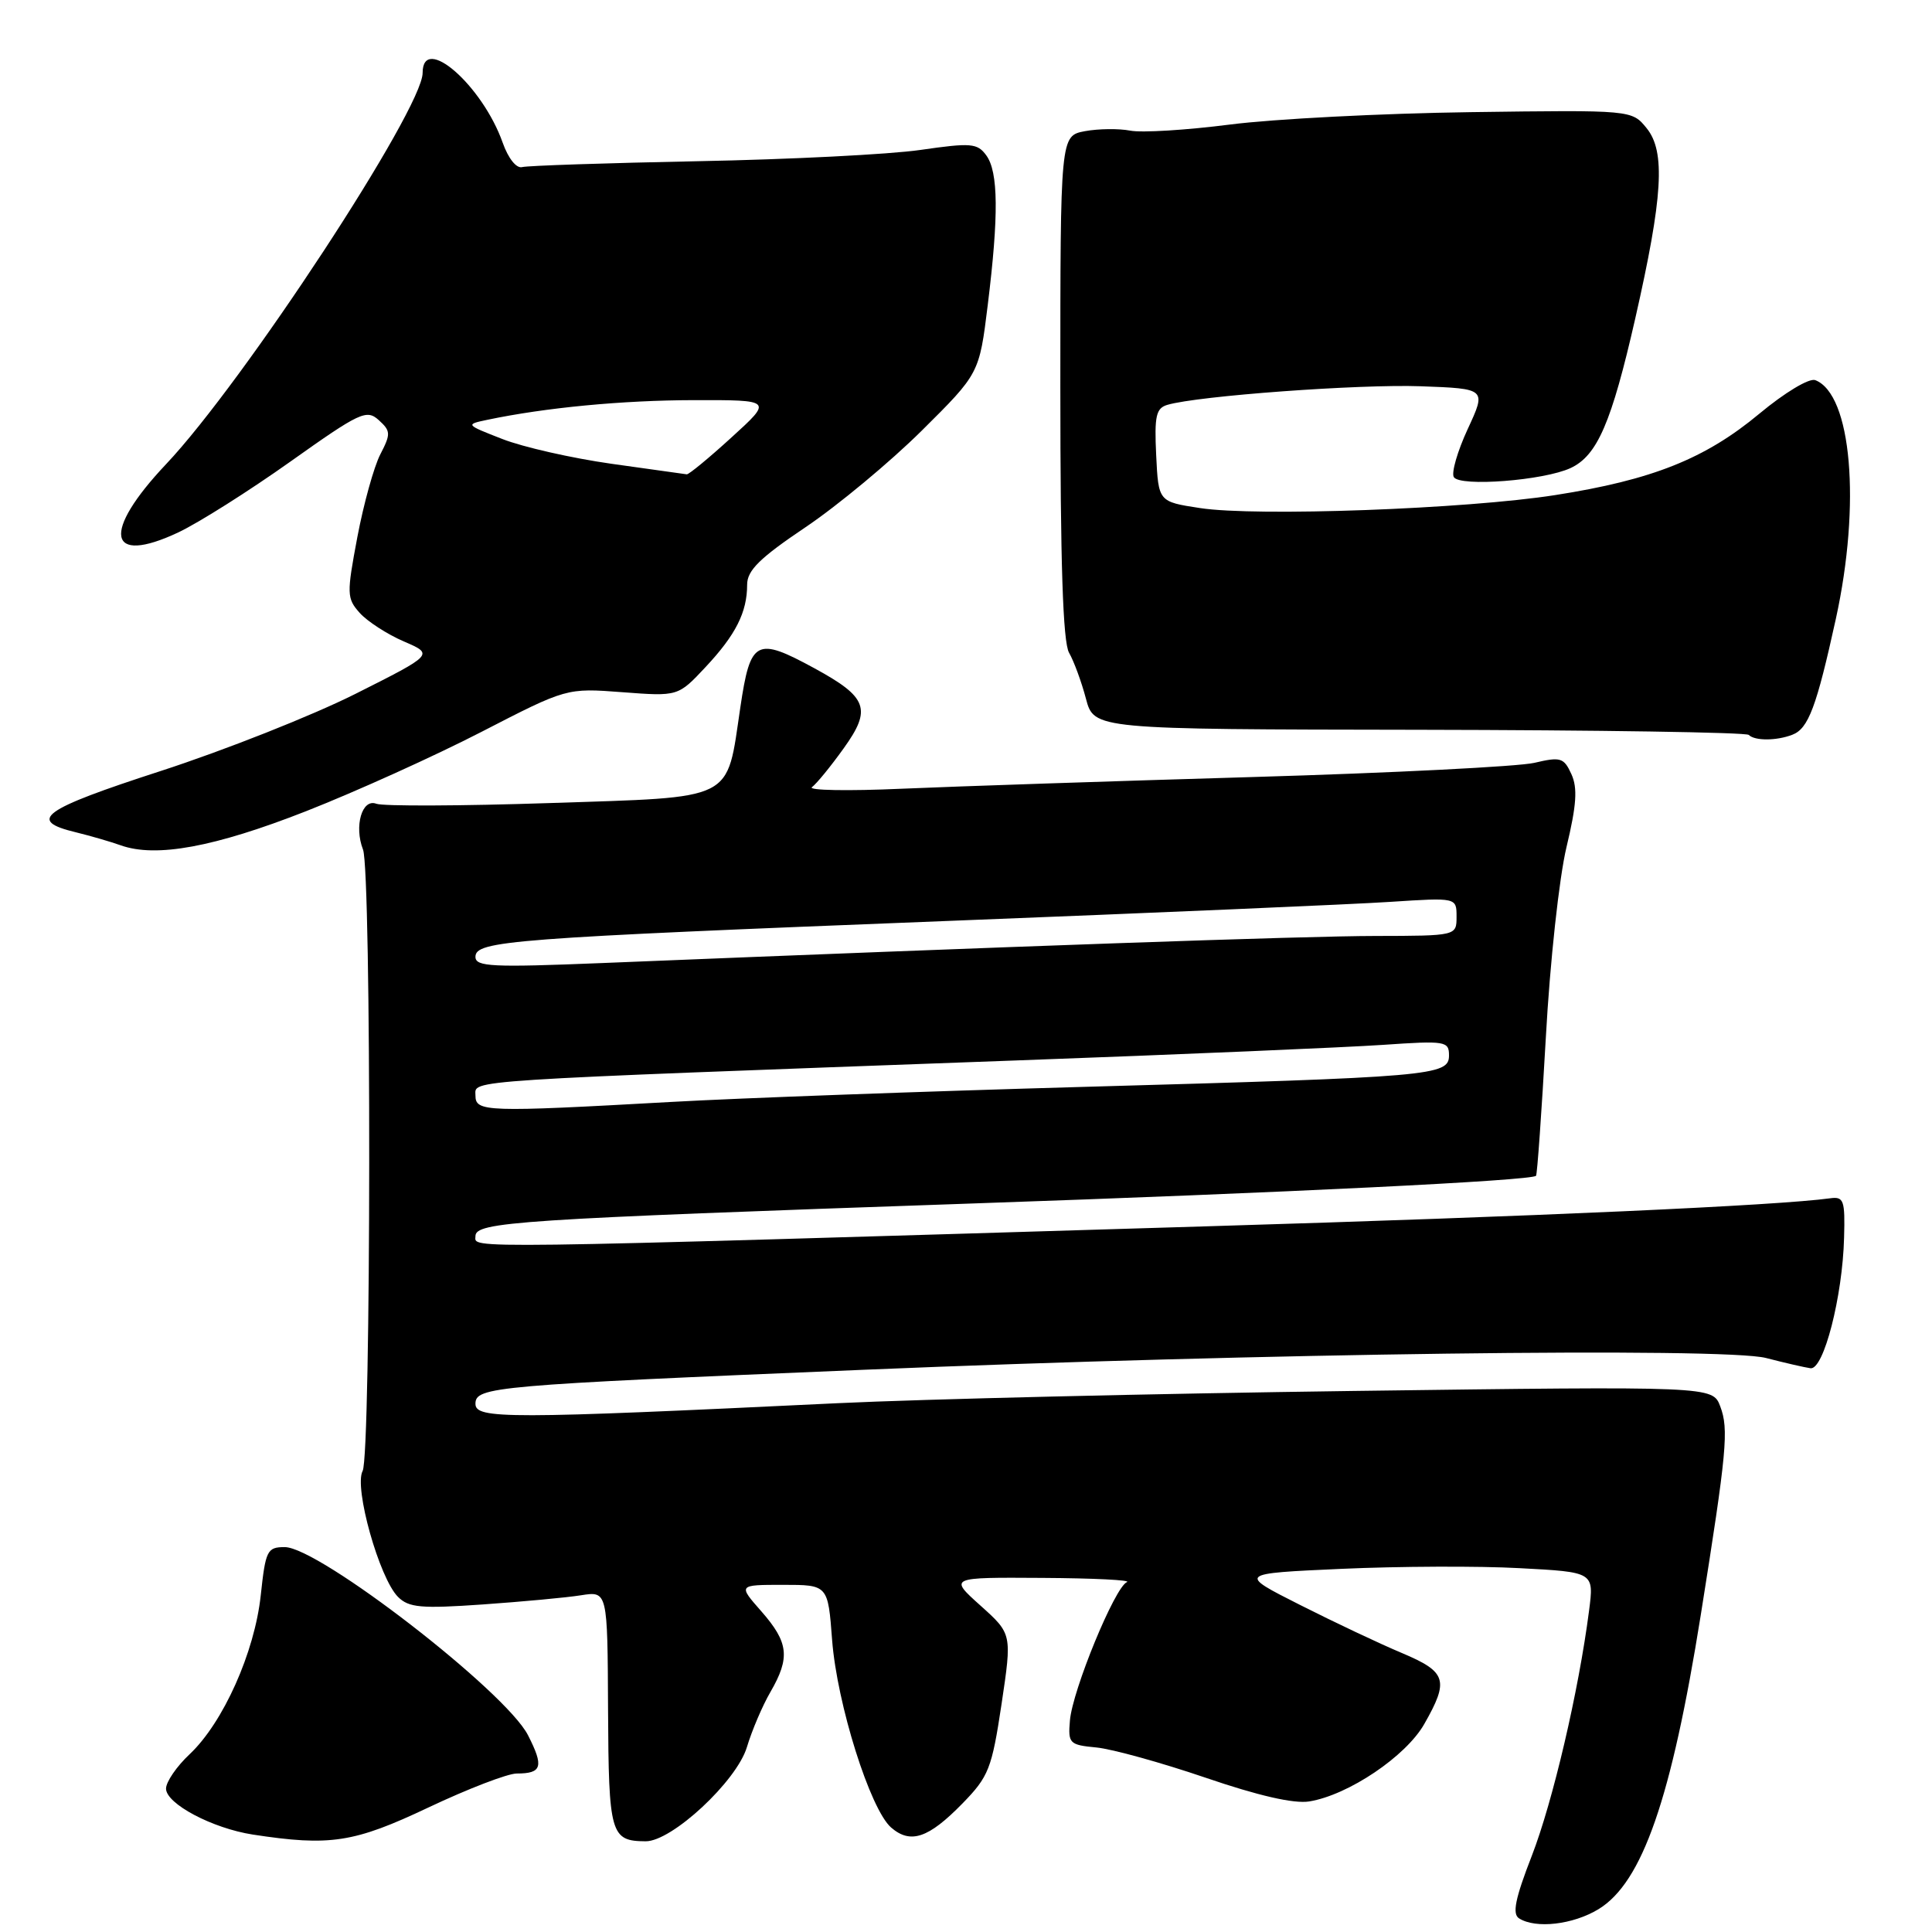 <?xml version="1.0" encoding="UTF-8" standalone="no"?>
<!DOCTYPE svg PUBLIC "-//W3C//DTD SVG 1.1//EN" "http://www.w3.org/Graphics/SVG/1.1/DTD/svg11.dtd" >
<svg xmlns="http://www.w3.org/2000/svg" xmlns:xlink="http://www.w3.org/1999/xlink" version="1.1" viewBox="0 0 256 256">
 <g >
 <path fill="currentColor"
d=" M 211.82 252.97 C 217.62 249.43 221.47 238.35 225.36 214.00 C 228.82 192.29 229.09 189.38 227.94 186.35 C 226.93 183.68 226.93 183.68 179.21 184.31 C 152.97 184.66 122.28 185.39 111.00 185.93 C 67.12 188.04 63.00 188.04 63.00 186.01 C 63.00 183.76 65.36 183.55 114.50 181.50 C 166.49 179.32 228.47 178.51 234.00 179.94 C 236.47 180.58 239.13 181.19 239.90 181.30 C 241.64 181.55 244.15 171.81 244.35 164.00 C 244.49 159.03 244.31 158.53 242.50 158.78 C 235.52 159.74 203.71 161.18 160.00 162.49 C 59.21 165.54 63.00 165.48 63.00 163.80 C 63.00 161.91 68.43 161.56 128.50 159.48 C 170.66 158.03 202.89 156.44 203.53 155.80 C 203.69 155.64 204.27 147.40 204.83 137.50 C 205.38 127.45 206.60 116.29 207.57 112.24 C 208.90 106.68 209.06 104.42 208.22 102.58 C 207.22 100.39 206.79 100.26 203.31 101.08 C 201.22 101.57 184.43 102.42 166.00 102.96 C 147.57 103.50 126.65 104.20 119.50 104.51 C 112.35 104.83 106.99 104.73 107.59 104.30 C 108.19 103.86 110.08 101.55 111.79 99.16 C 115.54 93.94 114.97 92.39 107.90 88.54 C 100.20 84.35 99.43 84.75 98.10 93.72 C 96.22 106.32 97.68 105.58 72.81 106.41 C 61.07 106.80 50.75 106.84 49.86 106.50 C 47.97 105.78 46.90 109.48 48.10 112.57 C 49.23 115.44 49.18 192.80 48.05 194.91 C 46.88 197.09 50.26 209.12 52.74 211.60 C 54.17 213.02 55.79 213.17 63.95 212.60 C 69.20 212.23 75.08 211.69 77.00 211.38 C 80.50 210.83 80.50 210.83 80.57 226.50 C 80.65 243.08 80.90 243.95 85.55 243.98 C 89.02 244.01 97.61 236.02 98.97 231.50 C 99.63 229.30 101.03 226.01 102.09 224.19 C 104.72 219.64 104.50 217.64 100.90 213.53 C 97.79 210.00 97.79 210.00 103.75 210.00 C 109.71 210.00 109.71 210.00 110.26 217.32 C 110.91 225.79 115.30 239.74 118.08 242.16 C 120.65 244.38 123.03 243.58 127.54 238.96 C 131.01 235.40 131.42 234.37 132.71 225.80 C 134.10 216.50 134.10 216.50 129.92 212.75 C 125.74 209.00 125.74 209.00 138.12 209.08 C 144.93 209.12 149.97 209.37 149.32 209.64 C 147.73 210.29 142.11 223.95 141.77 227.98 C 141.51 231.02 141.70 231.21 145.28 231.55 C 147.36 231.75 153.86 233.55 159.73 235.55 C 166.71 237.94 171.46 239.03 173.48 238.70 C 178.66 237.86 186.30 232.72 188.73 228.43 C 192.04 222.62 191.69 221.54 185.75 219.03 C 182.86 217.82 176.79 214.95 172.26 212.66 C 164.02 208.50 164.02 208.50 177.76 207.88 C 185.32 207.54 195.94 207.49 201.36 207.79 C 211.22 208.31 211.22 208.31 210.56 213.41 C 209.18 224.10 205.76 238.71 202.97 245.91 C 200.77 251.56 200.36 253.61 201.28 254.19 C 203.49 255.60 208.44 255.03 211.82 252.97 Z  M 56.77 239.50 C 61.99 237.03 67.26 235.00 68.47 235.00 C 71.82 235.00 72.09 234.09 69.96 229.92 C 67.01 224.14 42.26 205.00 37.73 205.00 C 35.40 205.00 35.19 205.43 34.55 211.39 C 33.74 218.95 29.57 228.26 25.13 232.44 C 23.41 234.05 22.00 236.11 22.00 237.00 C 22.00 239.01 28.14 242.26 33.50 243.09 C 43.75 244.66 46.91 244.17 56.77 239.50 Z  M 40.55 107.49 C 47.12 104.91 57.58 100.18 63.79 96.98 C 75.08 91.16 75.08 91.16 82.46 91.72 C 89.85 92.28 89.85 92.28 93.49 88.39 C 97.49 84.12 99.00 81.13 99.00 77.47 C 99.00 75.58 100.68 73.93 106.75 69.85 C 111.01 66.98 117.93 61.23 122.13 57.07 C 129.76 49.50 129.76 49.50 130.88 40.43 C 132.35 28.53 132.29 22.78 130.69 20.59 C 129.50 18.96 128.67 18.90 121.94 19.87 C 117.85 20.46 104.60 21.13 92.50 21.36 C 80.40 21.60 69.91 21.95 69.19 22.14 C 68.43 22.35 67.35 21.00 66.61 18.91 C 63.92 11.30 56.00 4.39 56.00 9.66 C 56.00 14.45 32.28 50.64 22.01 61.50 C 13.44 70.57 14.22 74.97 23.62 70.55 C 26.31 69.28 32.99 65.06 38.47 61.17 C 47.69 54.62 48.57 54.21 50.18 55.66 C 51.78 57.11 51.80 57.49 50.39 60.21 C 49.55 61.84 48.18 66.78 47.35 71.17 C 45.93 78.71 45.94 79.28 47.67 81.22 C 48.68 82.34 51.30 84.04 53.50 84.99 C 57.50 86.71 57.50 86.71 47.10 91.94 C 41.39 94.81 29.77 99.41 21.30 102.16 C 5.51 107.28 3.53 108.72 10.08 110.29 C 11.96 110.75 14.62 111.52 16.00 112.01 C 20.67 113.68 28.42 112.25 40.55 107.49 Z  M 237.49 97.36 C 239.62 96.55 240.69 93.70 243.26 82.00 C 246.60 66.76 245.35 52.22 240.53 50.37 C 239.73 50.07 236.51 52.00 233.12 54.82 C 225.95 60.79 218.93 63.59 206.08 65.60 C 194.28 67.45 166.44 68.47 159.00 67.32 C 153.50 66.48 153.50 66.48 153.20 60.32 C 152.95 55.11 153.18 54.08 154.70 53.64 C 158.76 52.45 180.09 50.89 188.23 51.18 C 196.96 51.50 196.96 51.50 194.48 56.85 C 193.12 59.79 192.29 62.66 192.64 63.22 C 193.45 64.53 204.57 63.67 208.11 62.02 C 211.65 60.37 213.53 56.02 216.68 42.20 C 220.34 26.10 220.71 20.09 218.19 16.99 C 216.23 14.57 216.23 14.57 194.87 14.86 C 183.11 15.02 168.78 15.76 163.00 16.50 C 157.22 17.24 151.27 17.61 149.76 17.31 C 148.26 17.02 145.56 17.05 143.76 17.38 C 140.50 18.00 140.50 18.00 140.50 51.25 C 140.50 74.59 140.84 85.10 141.66 86.50 C 142.29 87.60 143.30 90.33 143.89 92.57 C 144.97 96.64 144.97 96.64 188.04 96.70 C 211.72 96.74 231.38 97.04 231.72 97.38 C 232.52 98.18 235.39 98.17 237.49 97.36 Z  M 63.00 145.15 C 63.00 143.06 60.15 143.25 134.50 140.52 C 156.50 139.72 178.44 138.78 183.25 138.45 C 191.54 137.88 192.00 137.96 192.00 139.85 C 192.00 142.54 189.90 142.72 143.48 144.02 C 122.56 144.61 98.04 145.50 88.98 146.01 C 64.27 147.39 63.00 147.34 63.00 145.15 Z  M 63.00 126.79 C 63.00 124.66 67.53 124.31 125.33 122.04 C 152.92 120.96 179.44 119.82 184.25 119.50 C 193.00 118.93 193.00 118.93 193.00 121.46 C 193.00 124.00 193.00 124.00 182.25 124.02 C 172.84 124.03 134.19 125.39 79.75 127.61 C 65.20 128.20 63.00 128.10 63.00 126.79 Z  M 81.00 61.45 C 75.78 60.71 69.28 59.24 66.56 58.17 C 61.68 56.27 61.65 56.24 64.56 55.63 C 72.27 54.01 82.44 53.04 91.94 53.02 C 102.38 53.00 102.38 53.00 96.94 57.95 C 93.95 60.68 91.28 62.88 91.00 62.85 C 90.72 62.82 86.22 62.19 81.00 61.45 Z "/>
</g>
</svg>